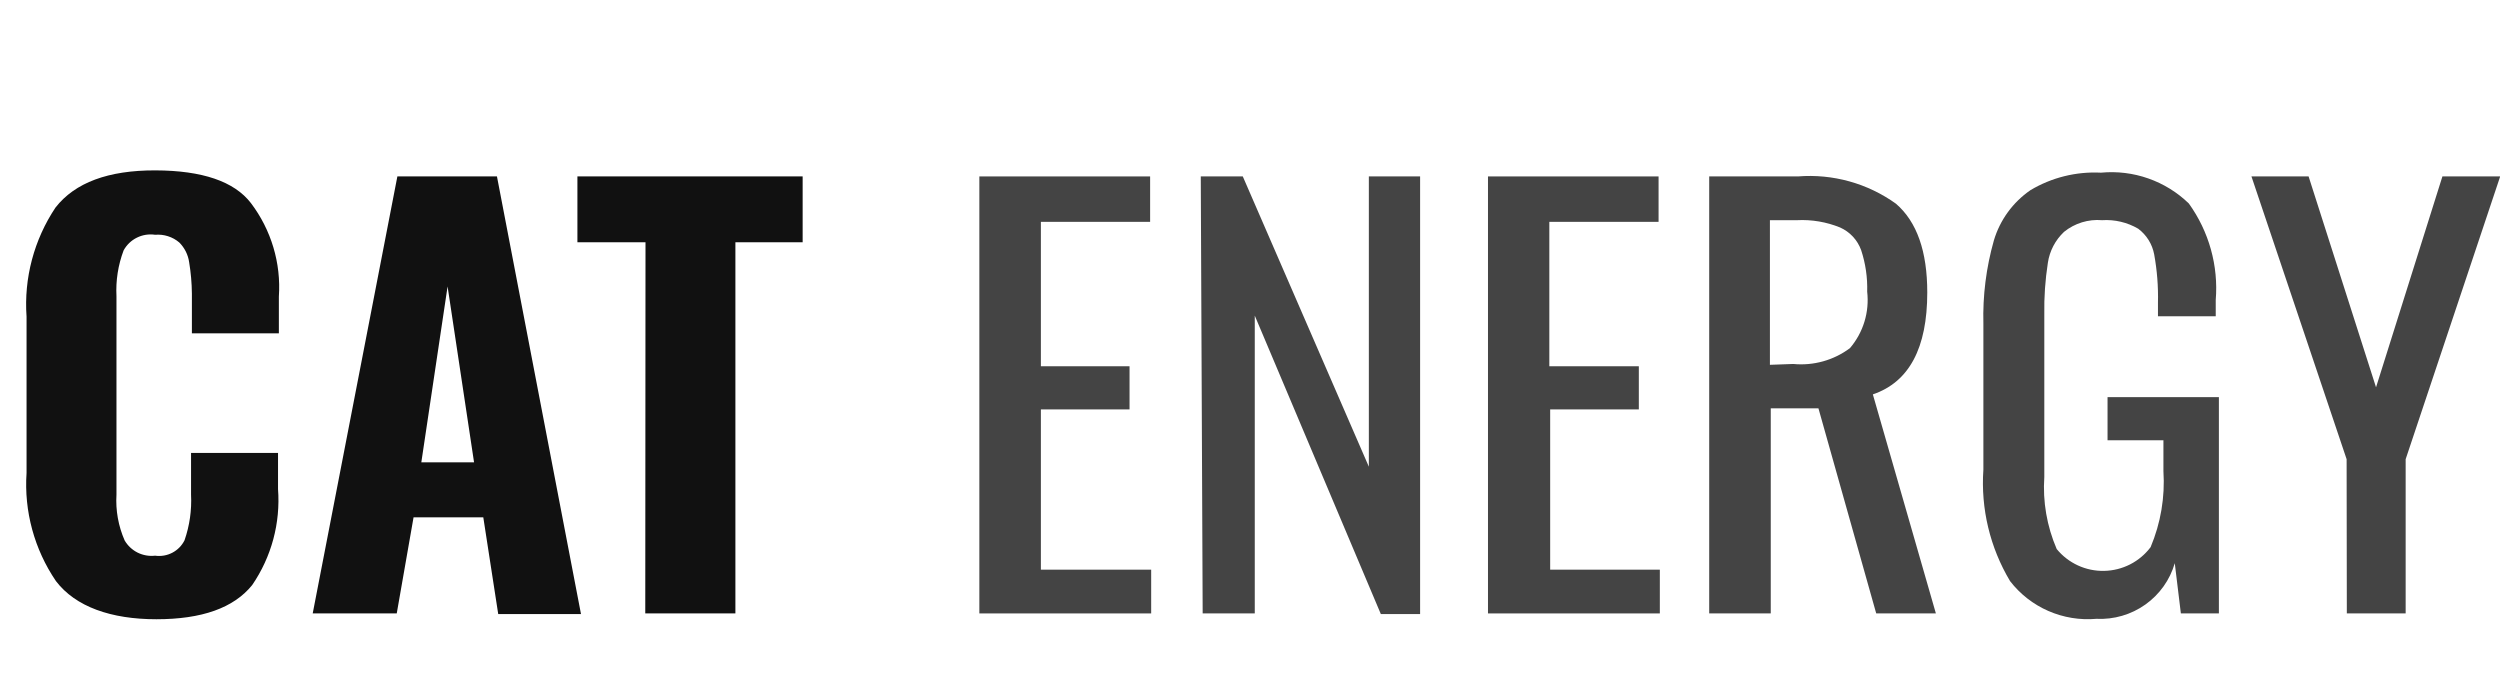 <svg width="119" height="33" viewBox="0 0 119 33" fill="none" xmlns="http://www.w3.org/2000/svg">
<g clip-path="url(#clip0_2403_439)">
<path d="M2.664 27.661C1.634 26.147 1.141 24.336 1.264 22.513V15.073C1.134 13.237 1.619 11.41 2.644 9.876C3.571 8.692 5.154 8.104 7.394 8.11C9.634 8.117 11.151 8.636 11.944 9.667C12.912 10.946 13.384 12.527 13.274 14.121V15.867H9.134V13.972C9.129 13.474 9.085 12.977 9.004 12.485C8.954 12.128 8.789 11.798 8.534 11.542C8.377 11.408 8.194 11.307 7.996 11.244C7.799 11.181 7.591 11.157 7.384 11.175C7.087 11.131 6.784 11.179 6.516 11.312C6.247 11.445 6.027 11.657 5.884 11.919C5.621 12.616 5.506 13.358 5.544 14.101V23.545C5.499 24.292 5.632 25.04 5.934 25.727C6.078 25.974 6.293 26.175 6.55 26.304C6.808 26.432 7.098 26.483 7.384 26.451C7.666 26.49 7.953 26.441 8.204 26.309C8.456 26.177 8.659 25.97 8.784 25.717C9.026 25.019 9.131 24.282 9.094 23.545V21.561H13.234V23.277C13.356 24.895 12.923 26.507 12.004 27.849C11.124 28.941 9.604 29.476 7.444 29.476C5.284 29.476 3.594 28.881 2.664 27.661Z" fill="#111111"/>
<path d="M111.699 21.858L107.169 8.398H109.889L113.099 18.436L116.259 8.398H119.009L114.509 21.858V29.199H111.709L111.699 21.858Z" fill="#444444"/>
<path d="M18.915 8.398H23.655L27.655 29.228H23.715L23.005 24.626H19.685L18.885 29.199H14.885L18.915 8.398ZM22.565 22.007L21.305 13.635L20.055 22.007H22.565Z" fill="#111111"/>
<path d="M30.726 11.532H27.485V8.398H38.206V11.532H35.005V29.199H30.715L30.726 11.532Z" fill="#111111"/>
<path d="M46.617 8.398H54.746V10.56H49.546V17.434H53.766V19.488H49.546V27.116H54.796V29.199H46.617V8.398Z" fill="#444444"/>
<path d="M57.157 8.398H59.157L65.157 22.215V8.398H67.597V29.228H65.727L59.727 15.024V29.199H57.247L57.157 8.398Z" fill="#444444"/>
<path d="M70.828 8.398H78.948V10.56H73.748V17.434H78.008V19.488H73.788V27.116H79.008V29.199H70.828V8.398Z" fill="#444444"/>
<path d="M81.358 8.398H85.578C87.241 8.265 88.897 8.726 90.248 9.697C91.248 10.56 91.738 11.969 91.738 13.923C91.738 16.568 90.875 18.185 89.148 18.773L92.148 29.199H89.308L86.558 19.438H84.288V29.199H81.358V8.398ZM85.358 17.325C86.322 17.418 87.285 17.149 88.058 16.571C88.372 16.202 88.607 15.774 88.748 15.311C88.889 14.849 88.933 14.363 88.878 13.883C88.898 13.21 88.8 12.539 88.588 11.899C88.502 11.664 88.369 11.447 88.198 11.263C88.026 11.079 87.819 10.931 87.588 10.828C86.939 10.564 86.239 10.445 85.538 10.481H84.248V17.365L85.358 17.325Z" fill="#444444"/>
<path d="M95.679 27.661C94.723 26.061 94.28 24.21 94.409 22.354V15.411C94.374 14.071 94.543 12.733 94.909 11.443C95.198 10.473 95.811 9.63 96.649 9.052C97.66 8.448 98.83 8.158 100.009 8.219C100.771 8.147 101.54 8.241 102.262 8.495C102.984 8.749 103.642 9.155 104.189 9.687C105.148 11.021 105.602 12.647 105.469 14.28V15.054H102.719V14.409C102.738 13.638 102.677 12.867 102.539 12.108C102.448 11.621 102.177 11.186 101.779 10.887C101.26 10.584 100.66 10.442 100.059 10.481C99.406 10.425 98.756 10.625 98.249 11.036C97.834 11.427 97.563 11.944 97.479 12.504C97.352 13.322 97.295 14.148 97.309 14.974V22.701C97.229 23.876 97.432 25.052 97.899 26.134C98.17 26.466 98.515 26.733 98.906 26.913C99.297 27.094 99.725 27.183 100.156 27.174C100.587 27.166 101.011 27.059 101.394 26.864C101.778 26.668 102.111 26.387 102.369 26.044C102.851 24.9 103.059 23.661 102.979 22.424V20.956H100.319V18.902H105.619V29.199H103.809L103.519 26.808C103.29 27.602 102.796 28.296 102.119 28.777C101.442 29.258 100.621 29.497 99.789 29.456C99.007 29.525 98.22 29.396 97.501 29.082C96.783 28.768 96.156 28.279 95.679 27.661V27.661Z" fill="#444444"/>
</g>
<defs>
<clipPath id="clip0_2403_439">
<rect width="202" height="59" fill="white" transform="translate(-83 -14)"/>
</clipPath>
</defs>
</svg>
